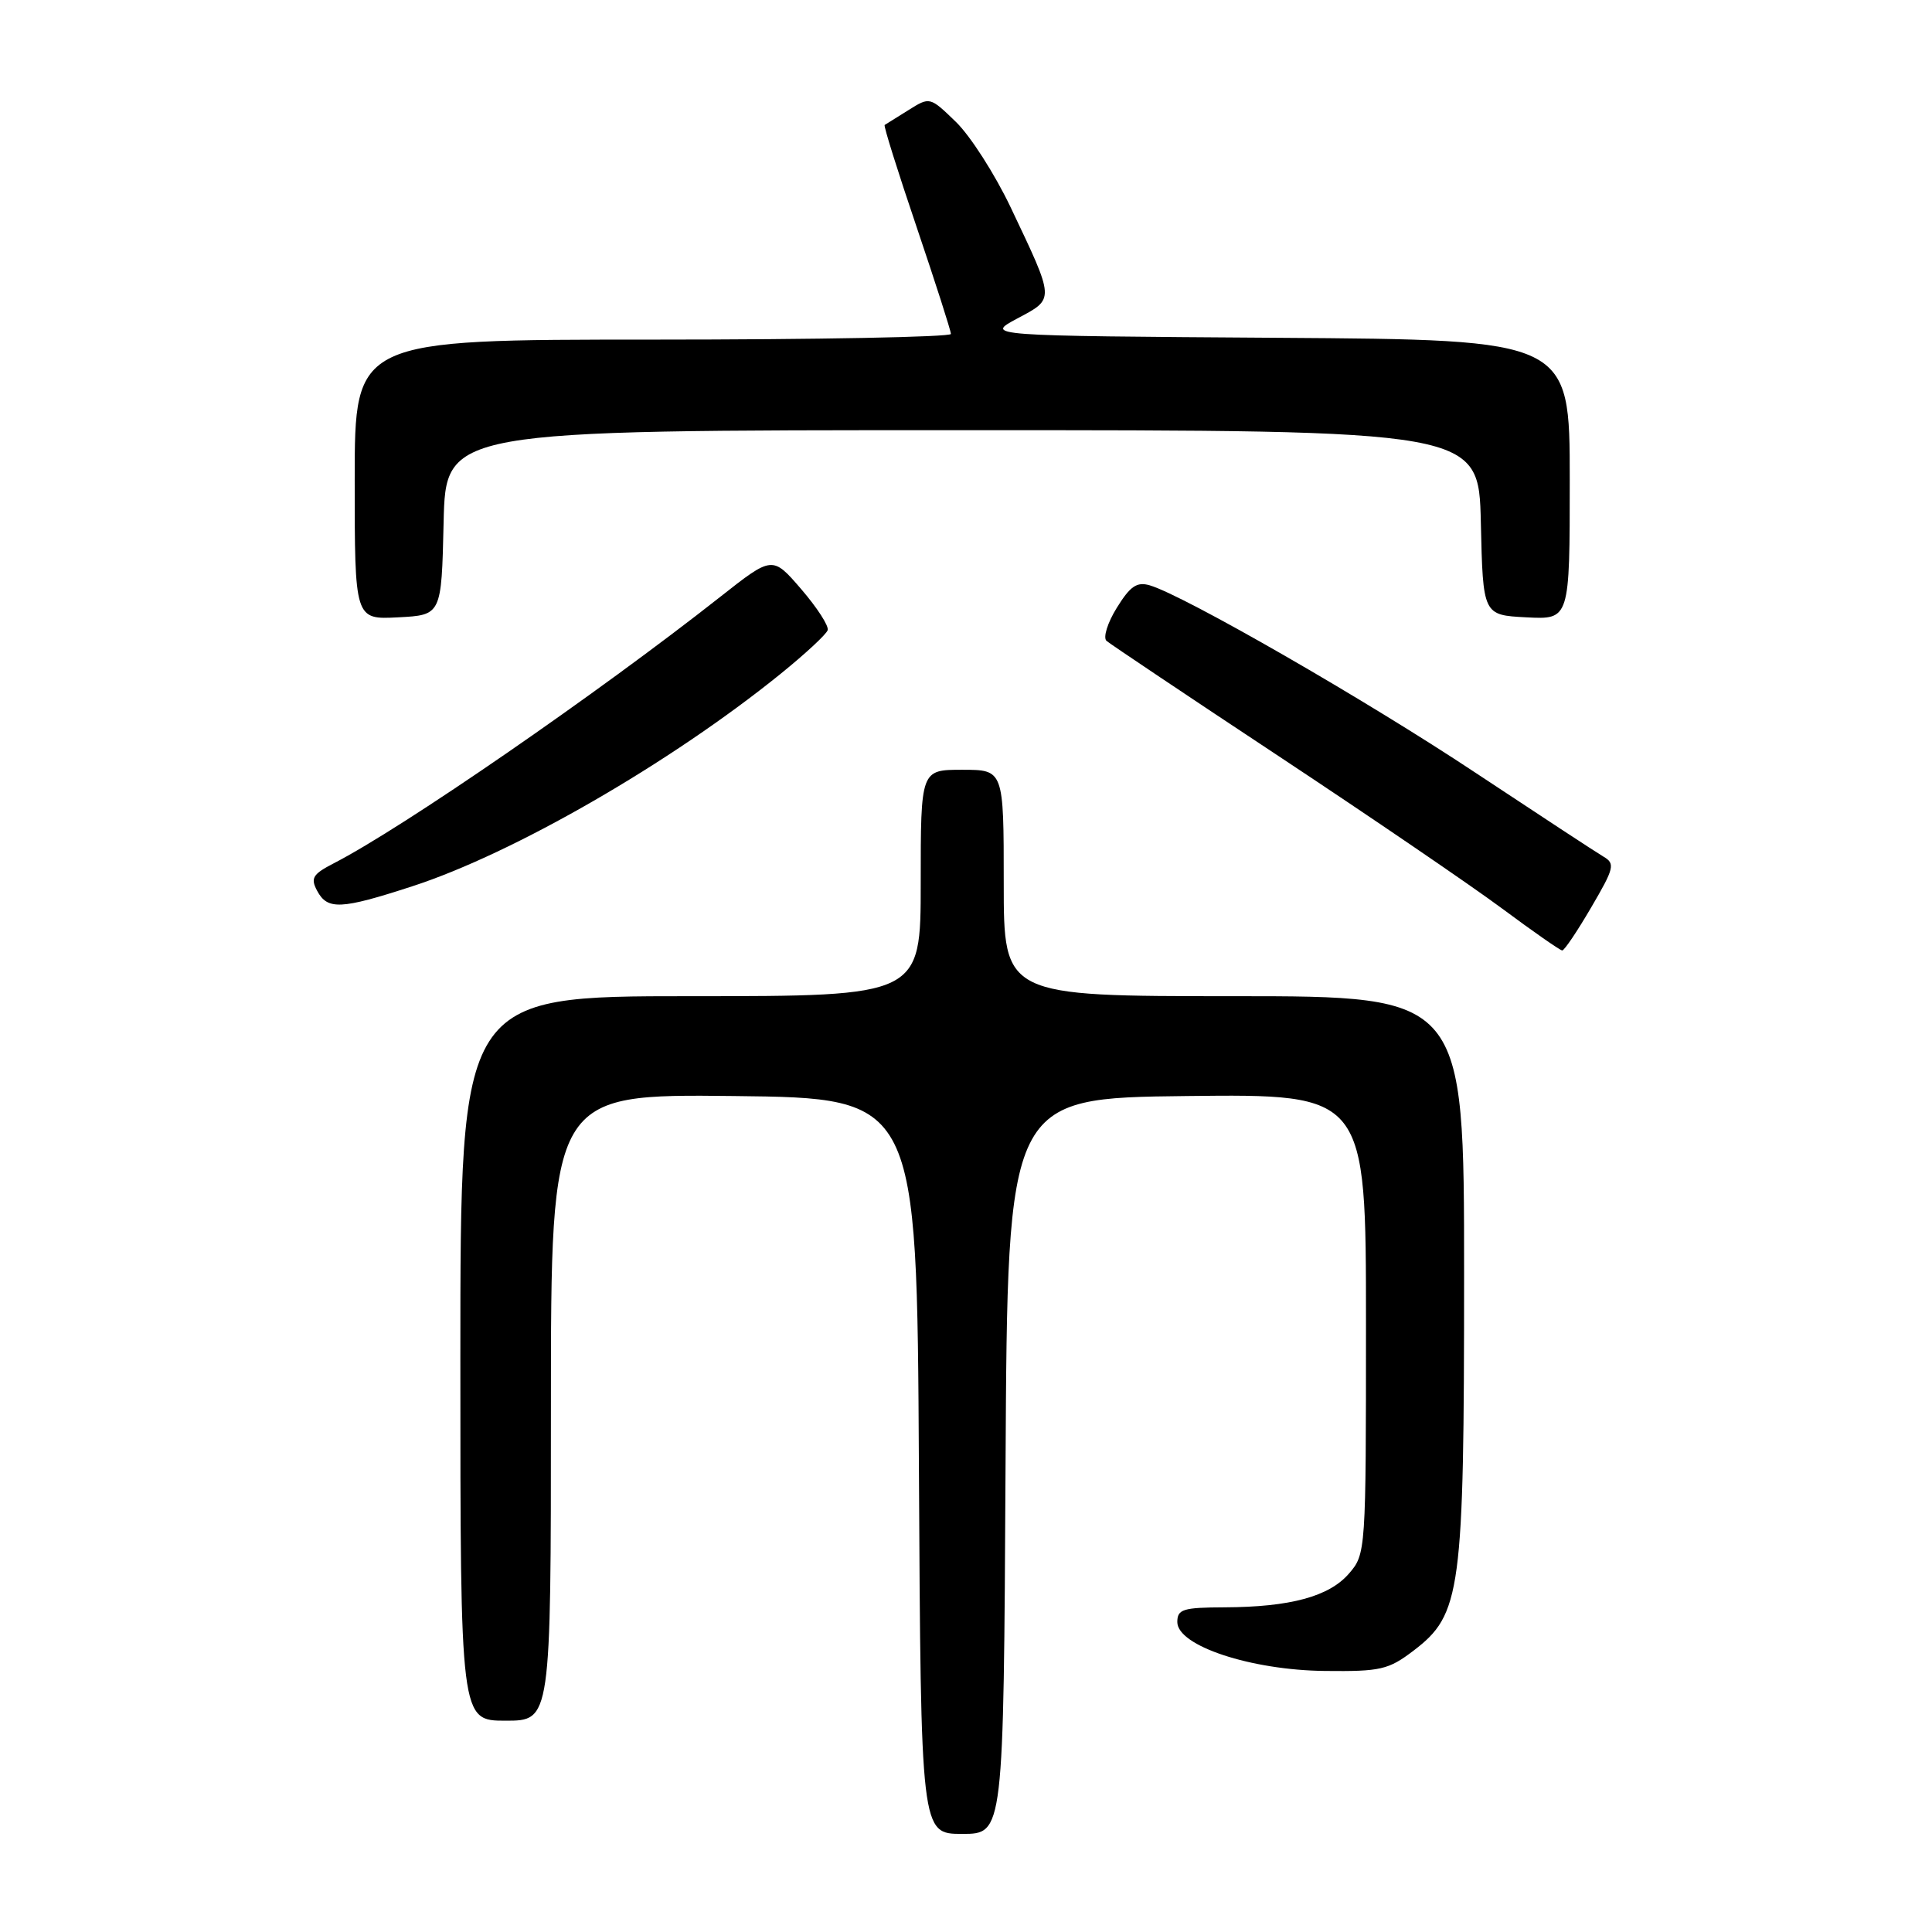 <?xml version="1.0" encoding="UTF-8" standalone="no"?>
<!DOCTYPE svg PUBLIC "-//W3C//DTD SVG 1.1//EN" "http://www.w3.org/Graphics/SVG/1.1/DTD/svg11.dtd" >
<svg xmlns="http://www.w3.org/2000/svg" xmlns:xlink="http://www.w3.org/1999/xlink" version="1.1" viewBox="0 0 256 256">
 <g >
 <path fill="currentColor"
d=" M 133.24 194.25 C 133.50 145.50 133.50 145.50 157.25 145.23 C 181.00 144.96 181.00 144.96 181.00 175.43 C 181.00 205.58 180.98 205.92 178.75 208.50 C 176.12 211.55 170.98 212.94 162.25 212.98 C 156.75 213.00 156.00 213.23 156.00 214.93 C 156.00 218.08 165.76 221.31 175.58 221.41 C 182.93 221.49 183.98 221.25 187.30 218.72 C 193.61 213.91 194.00 211.00 194.00 168.82 C 194.00 132.00 194.00 132.00 163.50 132.00 C 133.00 132.00 133.00 132.00 133.00 117.00 C 133.00 102.00 133.00 102.00 127.50 102.00 C 122.00 102.00 122.00 102.00 122.00 117.00 C 122.00 132.00 122.00 132.00 91.50 132.00 C 61.00 132.00 61.00 132.00 61.00 180.00 C 61.00 228.00 61.00 228.00 67.00 228.00 C 73.00 228.00 73.00 228.00 73.00 186.48 C 73.00 144.96 73.00 144.96 97.25 145.23 C 121.50 145.50 121.50 145.50 121.76 194.25 C 122.02 243.00 122.02 243.00 127.50 243.00 C 132.98 243.00 132.98 243.00 133.24 194.25 Z  M 210.84 120.24 C 213.90 115.02 214.04 114.43 212.47 113.51 C 211.52 112.95 203.90 107.95 195.52 102.40 C 181.01 92.76 156.92 78.91 152.35 77.56 C 150.64 77.06 149.76 77.66 147.98 80.54 C 146.75 82.52 146.14 84.49 146.62 84.92 C 147.11 85.34 157.40 92.24 169.50 100.24 C 181.60 108.25 194.88 117.30 199.00 120.36 C 203.12 123.42 206.72 125.93 207.00 125.94 C 207.28 125.95 209.00 123.39 210.84 120.24 Z  M 54.62 117.44 C 68.05 113.08 88.86 101.08 103.43 89.29 C 106.68 86.66 109.50 84.05 109.67 83.50 C 109.85 82.95 108.27 80.51 106.17 78.07 C 102.35 73.64 102.35 73.64 95.43 79.09 C 79.20 91.88 53.36 109.70 44.23 114.39 C 41.44 115.83 41.12 116.35 42.02 118.03 C 43.39 120.60 45.16 120.52 54.62 117.44 Z  M 58.78 69.25 C 59.06 57.00 59.06 57.00 127.50 57.00 C 195.94 57.00 195.94 57.00 196.22 69.25 C 196.50 81.50 196.50 81.50 202.25 81.80 C 208.00 82.10 208.00 82.10 208.00 63.56 C 208.00 45.02 208.00 45.02 169.25 44.76 C 130.50 44.50 130.50 44.50 134.80 42.20 C 139.79 39.54 139.81 39.89 133.93 27.50 C 131.84 23.10 128.57 18.00 126.67 16.16 C 123.21 12.81 123.21 12.81 120.36 14.60 C 118.79 15.59 117.37 16.47 117.22 16.56 C 117.06 16.66 118.97 22.75 121.47 30.12 C 123.96 37.48 126.00 43.84 126.00 44.25 C 126.00 44.66 108.22 45.00 86.50 45.00 C 47.00 45.00 47.00 45.00 47.00 63.55 C 47.00 82.10 47.00 82.10 52.75 81.80 C 58.50 81.50 58.50 81.50 58.78 69.25 Z "/>
</g>
</svg>